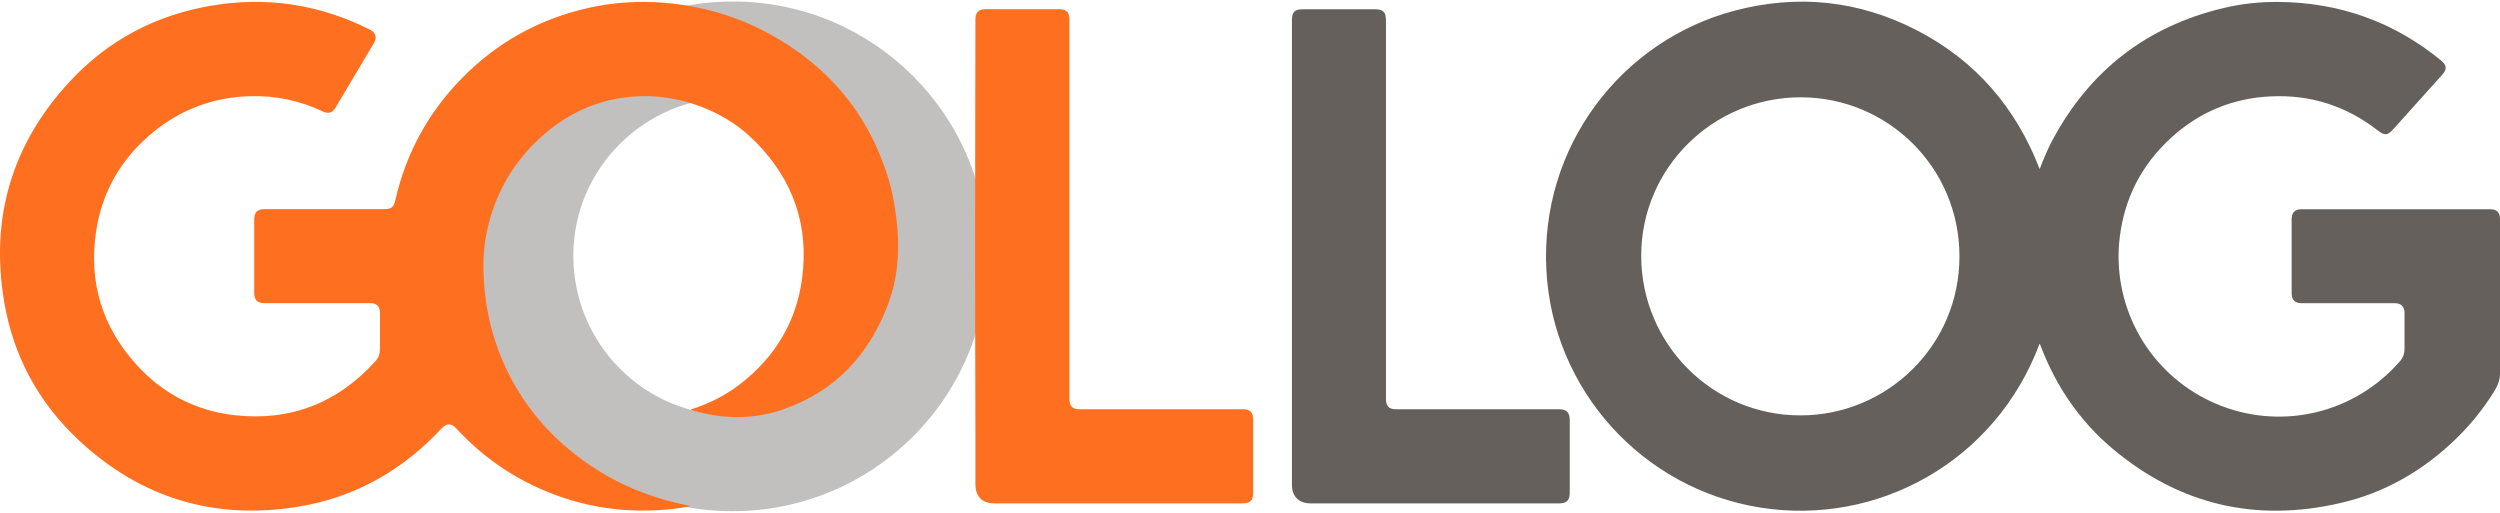 <svg width="112" height="23" viewBox="0 0 112 23" fill="none" xmlns="http://www.w3.org/2000/svg">
<path d="M32.886 0.067C26.546 0.042 21.392 5.157 21.39 11.433C21.39 17.773 26.493 22.901 32.808 22.901C39.006 22.915 44.243 17.92 44.24 11.477C44.237 5.11 39.098 0.092 32.886 0.067ZM32.811 18.609C28.871 18.609 25.685 15.408 25.685 11.452C25.685 7.535 28.902 4.343 32.858 4.359C36.736 4.373 39.942 7.504 39.942 11.48C39.945 15.5 36.678 18.617 32.811 18.609Z" fill="#C2C0BF"/>
<path d="M39.751 7.841C38.842 4.985 37.023 2.893 34.4 1.479C32.953 0.701 31.402 0.26 29.763 0.126C28.638 0.035 27.527 0.099 26.427 0.34C24.193 0.829 22.271 1.888 20.673 3.524C19.176 5.055 18.192 6.872 17.712 8.958C17.637 9.286 17.539 9.369 17.195 9.369C15.417 9.369 13.639 9.369 11.861 9.369C11.525 9.369 11.389 9.506 11.389 9.839C11.389 10.931 11.389 12.025 11.389 13.117C11.389 13.442 11.527 13.581 11.855 13.581C13.433 13.581 15.014 13.581 16.592 13.581C16.873 13.581 17.023 13.728 17.023 14.006C17.023 14.548 17.023 15.09 17.023 15.631C17.023 15.84 16.962 16.023 16.823 16.179C15.122 18.057 13.008 18.885 10.491 18.599C8.749 18.398 7.268 17.62 6.093 16.315C4.565 14.617 3.965 12.614 4.307 10.358C4.579 8.561 5.449 7.08 6.855 5.927C8.121 4.888 9.583 4.352 11.219 4.308C12.358 4.277 13.442 4.51 14.472 4.997C14.708 5.108 14.897 5.052 15.028 4.83C15.6 3.869 16.172 2.907 16.745 1.943C16.903 1.677 16.839 1.463 16.567 1.324C14.306 0.19 11.93 -0.168 9.447 0.257C6.96 0.682 4.824 1.813 3.112 3.666C0.534 6.455 -0.444 9.756 0.184 13.501C0.593 15.965 1.743 18.071 3.576 19.765C6.341 22.324 9.619 23.302 13.331 22.705C15.878 22.296 18.02 21.085 19.779 19.198C20.006 18.954 20.218 18.951 20.44 19.193C21.501 20.346 22.743 21.246 24.174 21.885C26.093 22.744 28.102 23.032 30.188 22.796C30.308 22.782 30.427 22.766 30.544 22.746C30.661 22.727 30.783 22.721 30.913 22.671C30.877 22.66 30.861 22.655 30.841 22.649C30.825 22.643 30.805 22.638 30.788 22.635C28.819 22.243 27.049 21.429 25.502 20.143C24.196 19.057 23.196 17.734 22.523 16.173C22.035 15.04 21.759 13.853 21.682 12.617C21.634 11.861 21.654 11.111 21.812 10.37C22.19 8.619 23.051 7.152 24.413 5.988C25.61 4.963 26.996 4.388 28.58 4.313C29.41 4.274 30.222 4.396 31.014 4.644C32.105 4.985 33.069 5.558 33.869 6.375C35.539 8.072 36.248 10.114 35.934 12.475C35.675 14.409 34.736 15.97 33.203 17.173C32.528 17.704 31.769 18.087 30.95 18.343C30.958 18.354 30.963 18.365 30.969 18.368C31 18.379 31.03 18.393 31.061 18.401C32.408 18.776 33.758 18.804 35.086 18.343C37.425 17.529 38.951 15.884 39.801 13.589C40.206 12.498 40.298 11.361 40.201 10.206C40.131 9.4 39.995 8.611 39.751 7.841Z" fill="#FE7020"/>
<path d="M55.65 18.334C53.225 18.334 50.8 18.334 48.371 18.334C48.044 18.334 47.91 18.201 47.91 17.87C47.91 15.042 47.91 12.213 47.91 9.383C47.91 6.543 47.91 3.707 47.91 0.867C47.91 0.548 47.771 0.412 47.455 0.412C46.352 0.412 45.252 0.412 44.149 0.412C43.843 0.412 43.701 0.554 43.699 0.862C43.688 3.129 43.696 5.399 43.688 7.666C43.674 11.716 43.693 15.767 43.699 19.817C43.699 20.448 43.699 21.076 43.699 21.706C43.699 22.243 44.007 22.551 44.54 22.551C48.249 22.551 51.958 22.551 55.664 22.551C56.009 22.551 56.142 22.418 56.142 22.073C56.142 20.995 56.142 19.915 56.142 18.837C56.148 18.467 56.017 18.334 55.65 18.334Z" fill="#FE7020"/>
<path d="M69.833 18.334C67.403 18.334 64.972 18.334 62.544 18.334C62.224 18.334 62.091 18.2 62.091 17.878C62.091 17.184 62.091 16.489 62.091 15.794C62.091 10.833 62.091 5.868 62.091 0.906C62.091 0.542 61.963 0.415 61.599 0.415C60.521 0.415 59.44 0.415 58.362 0.415C58.004 0.415 57.879 0.54 57.879 0.898C57.879 4.371 57.879 7.843 57.879 11.313C57.879 14.783 57.879 18.259 57.879 21.729C57.879 22.237 58.19 22.551 58.701 22.551C62.424 22.551 66.144 22.551 69.867 22.551C70.181 22.551 70.325 22.407 70.325 22.093C70.325 21.003 70.325 19.917 70.325 18.828C70.322 18.47 70.189 18.334 69.833 18.334Z" fill="#65605B"/>
<path d="M112 9.816C112 9.516 111.856 9.374 111.559 9.374C108.744 9.374 105.927 9.374 103.113 9.374C102.807 9.374 102.666 9.516 102.666 9.827C102.666 10.93 102.666 12.03 102.666 13.133C102.666 13.439 102.81 13.583 103.116 13.583C104.505 13.583 105.894 13.583 107.283 13.583C107.569 13.583 107.722 13.733 107.722 14.019C107.722 14.555 107.719 15.094 107.722 15.631C107.722 15.85 107.653 16.036 107.505 16.2C107.316 16.411 107.122 16.614 106.911 16.803C104.683 18.823 101.454 19.239 98.785 17.856C96.129 16.481 94.603 13.602 94.965 10.627C95.179 8.866 95.948 7.382 97.251 6.185C98.515 5.026 100.015 4.398 101.73 4.318C103.513 4.232 105.116 4.748 106.527 5.846C106.833 6.082 106.958 6.076 107.219 5.788C107.947 4.979 108.672 4.171 109.4 3.362C109.636 3.101 109.625 2.923 109.347 2.698C107.225 0.967 104.788 0.103 102.055 0.087C101.235 0.081 100.418 0.167 99.618 0.359C96.165 1.181 93.609 3.168 91.939 6.299C91.723 6.707 91.547 7.135 91.378 7.577C90.317 4.826 88.519 2.732 85.911 1.376C83.296 0.017 80.538 -0.272 77.696 0.481C72.656 1.818 68.983 6.54 69.278 12.111C69.561 17.439 73.545 21.893 78.868 22.74C84.108 23.573 89.397 20.684 91.373 15.4C91.384 15.417 91.392 15.422 91.395 15.431C91.406 15.456 91.417 15.48 91.425 15.508C92.114 17.311 93.17 18.864 94.648 20.106C97.637 22.615 101.054 23.412 104.847 22.537C106.827 22.081 108.539 21.095 110.003 19.684C110.664 19.045 111.242 18.334 111.728 17.553C111.884 17.306 112 17.042 112 16.736C112 14.428 112 12.122 112 9.816ZM80.652 18.609C76.712 18.609 73.526 15.408 73.526 11.452C73.526 7.535 76.743 4.343 80.699 4.36C84.577 4.373 87.783 7.504 87.783 11.48C87.789 15.5 84.519 18.617 80.652 18.609Z" fill="#65605B"/>
</svg>
